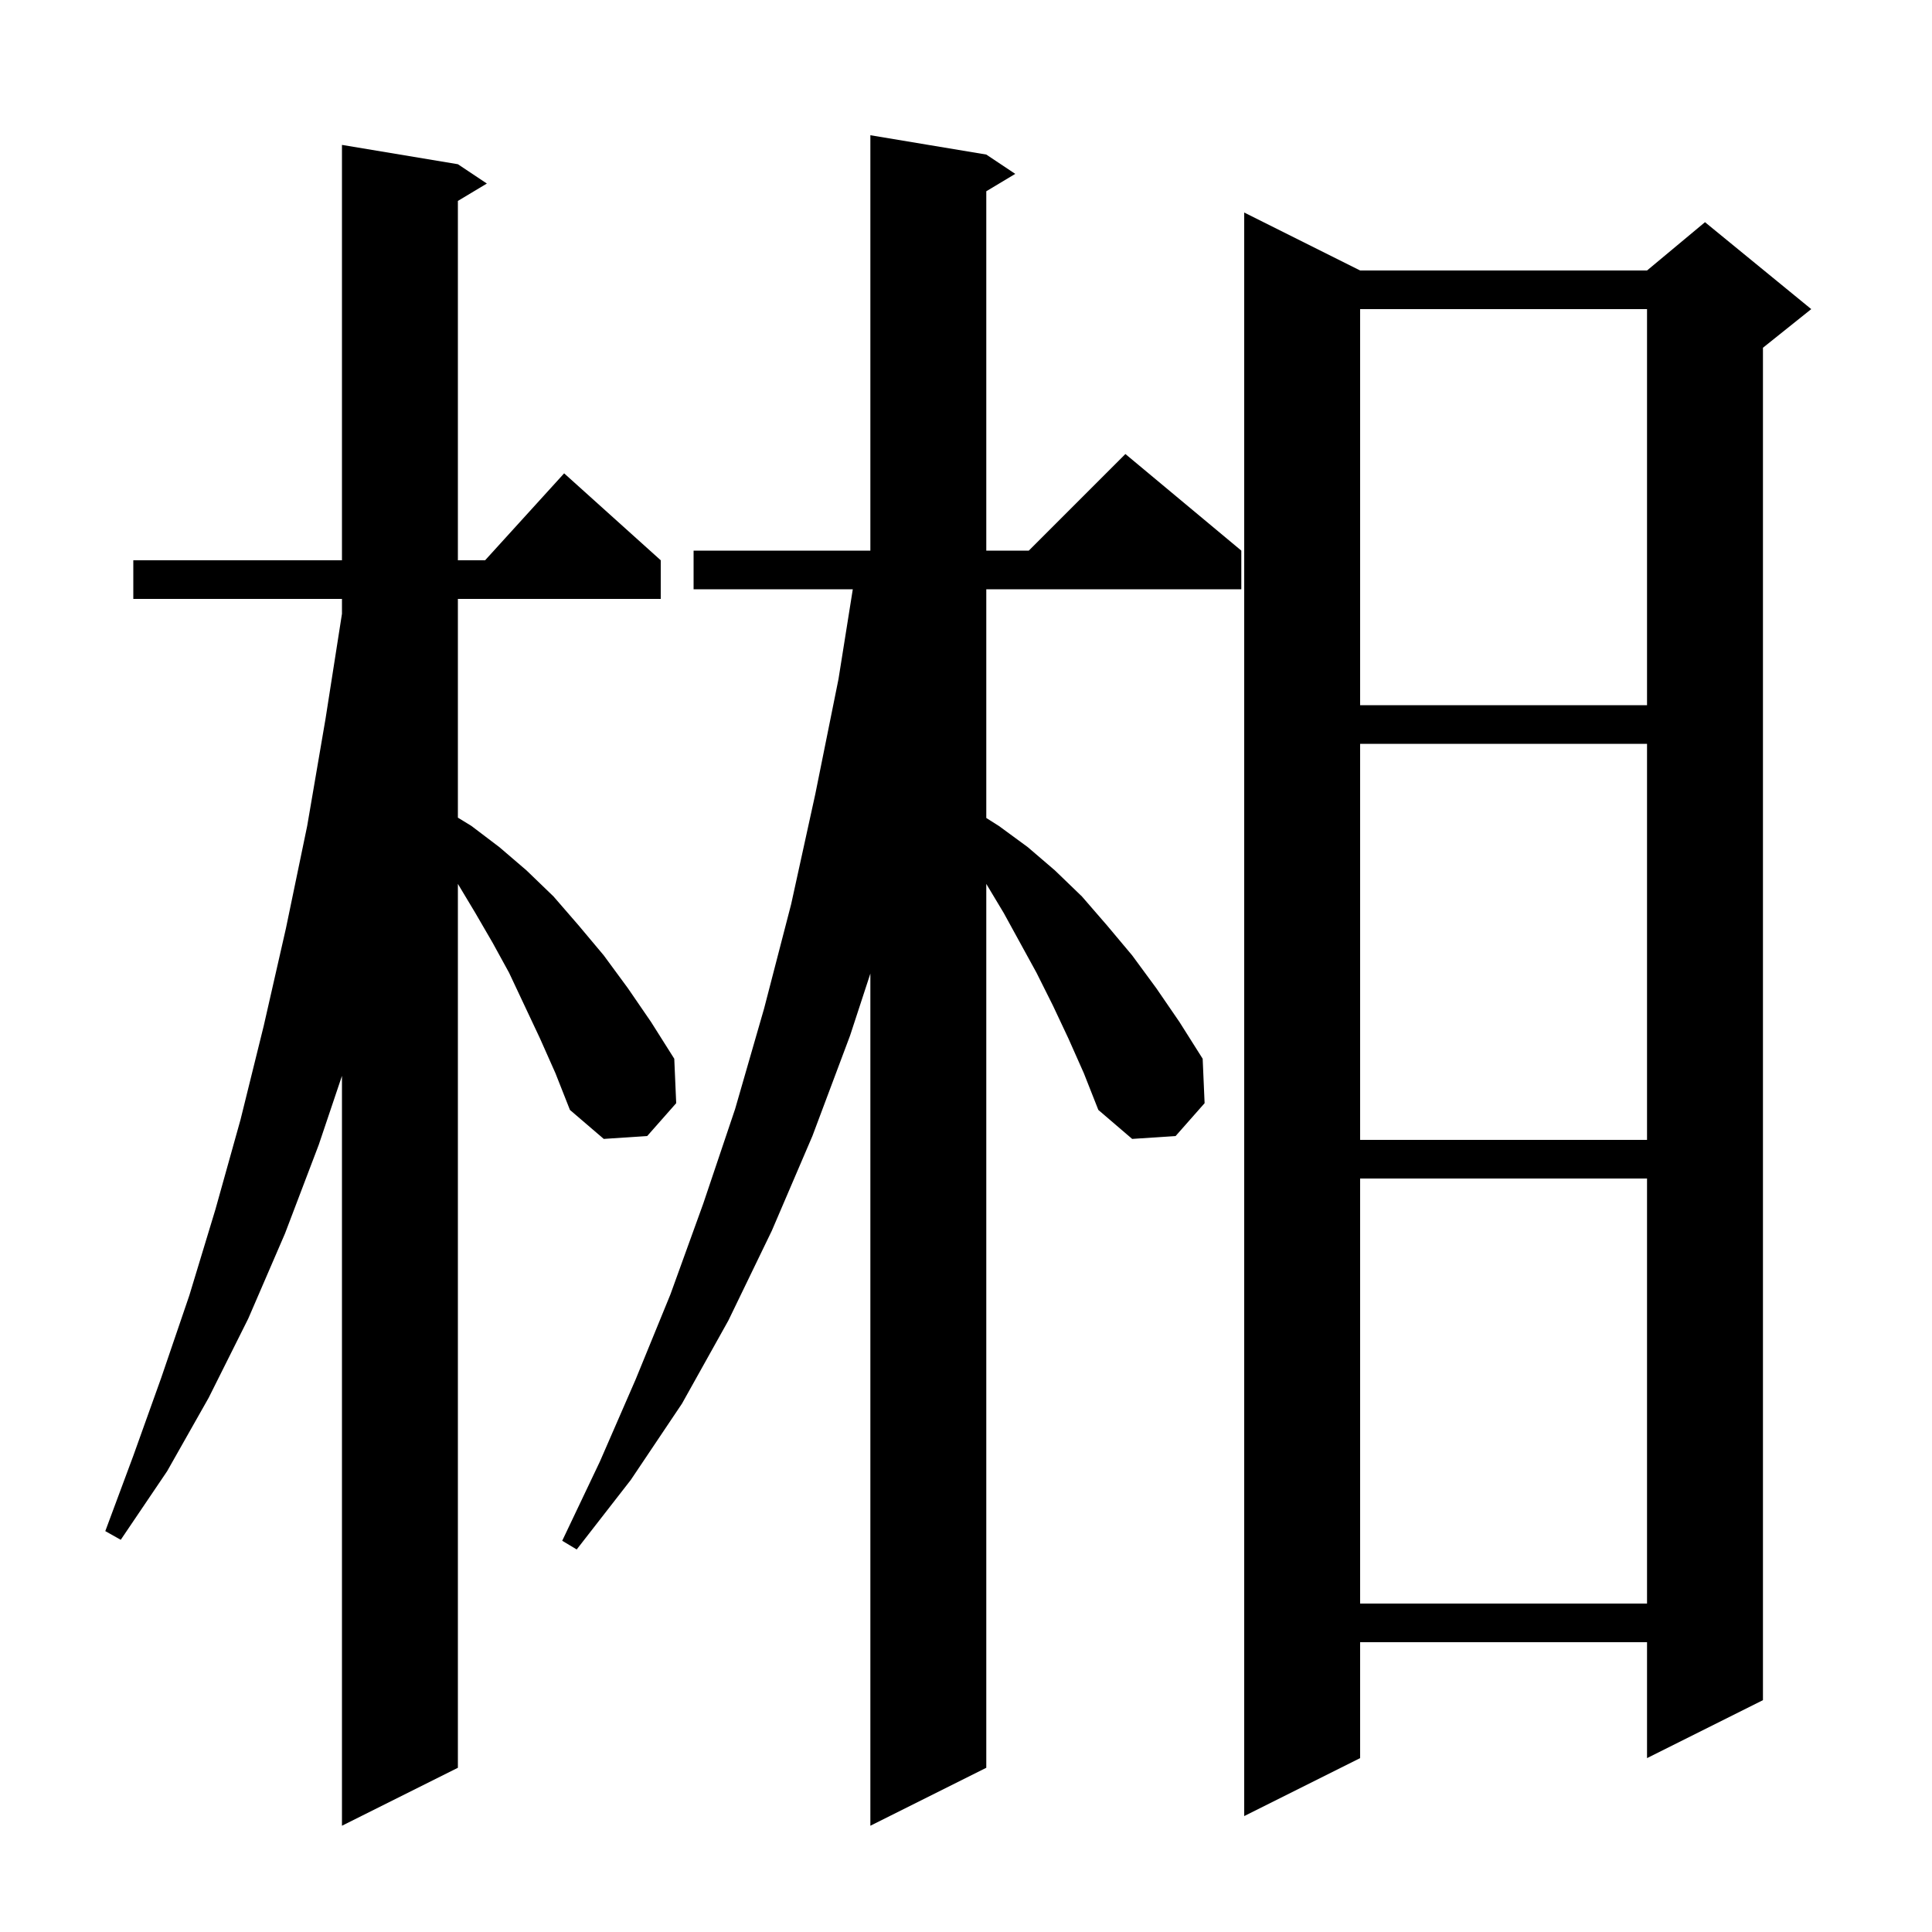 <svg xmlns="http://www.w3.org/2000/svg" xmlns:xlink="http://www.w3.org/1999/xlink" version="1.1" baseProfile="full" viewBox="0 0 200 200" width="200" height="200">
<g fill="black">
<path d="M 55.9 107.5 L 52.7 100.7 L 51.0 97.6 L 49.2 94.5 L 47.4 91.5 L 47.4 183.0 L 35.4 189.0 L 35.4 111.373 L 33.0 118.5 L 29.5 127.7 L 25.7 136.5 L 21.6 144.7 L 17.3 152.3 L 12.5 159.4 L 10.9 158.5 L 13.8 150.7 L 16.7 142.6 L 19.6 134.1 L 22.3 125.2 L 24.9 115.9 L 27.3 106.2 L 29.6 96.1 L 31.8 85.5 L 33.7 74.4 L 35.4 63.539 L 35.4 62.0 L 13.8 62.0 L 13.8 58.0 L 35.4 58.0 L 35.4 15.0 L 47.4 17.0 L 50.4 19.0 L 47.4 20.8 L 47.4 58.0 L 50.218 58.0 L 58.4 49.0 L 68.4 58.0 L 68.4 62.0 L 47.4 62.0 L 47.4 84.642 L 48.8 85.5 L 51.7 87.7 L 54.5 90.1 L 57.3 92.8 L 59.9 95.8 L 62.5 98.9 L 65.0 102.3 L 67.4 105.8 L 69.8 109.6 L 70.0 114.2 L 67.0 117.6 L 62.5 117.9 L 59.0 114.9 L 57.5 111.1 Z M 110.6 107.5 L 109.0 104.1 L 107.3 100.7 L 103.9 94.5 L 102.1 91.5 L 102.1 183.0 L 90.1 189.0 L 90.1 100.783 L 88.0 107.2 L 84.1 117.6 L 79.9 127.4 L 75.4 136.7 L 70.6 145.3 L 65.3 153.2 L 59.7 160.4 L 58.2 159.5 L 62.1 151.3 L 65.8 142.8 L 69.4 134.0 L 72.8 124.6 L 76.1 114.8 L 79.1 104.4 L 81.9 93.6 L 84.4 82.2 L 86.8 70.3 L 88.281 61.0 L 71.8 61.0 L 71.8 57.0 L 90.1 57.0 L 90.1 14.0 L 102.1 16.0 L 105.1 18.0 L 102.1 19.8 L 102.1 57.0 L 106.5 57.0 L 116.5 47.0 L 128.5 57.0 L 128.5 61.0 L 102.1 61.0 L 102.1 84.677 L 103.4 85.5 L 106.4 87.7 L 109.2 90.1 L 112.0 92.8 L 114.6 95.8 L 117.2 98.9 L 119.7 102.3 L 122.1 105.8 L 124.5 109.6 L 124.7 114.2 L 121.7 117.6 L 117.2 117.9 L 113.7 114.9 L 112.2 111.1 Z M 140.8 28.0 L 170.5 28.0 L 176.5 23.0 L 187.5 32.0 L 182.5 36.0 L 182.5 176.0 L 170.5 182.0 L 170.5 170.0 L 140.8 170.0 L 140.8 182.0 L 128.8 188.0 L 128.8 22.0 Z M 140.8 122.0 L 140.8 166.0 L 170.5 166.0 L 170.5 122.0 Z M 140.8 77.0 L 140.8 118.0 L 170.5 118.0 L 170.5 77.0 Z M 140.8 32.0 L 140.8 73.0 L 170.5 73.0 L 170.5 32.0 Z " />
</g>
</svg>
